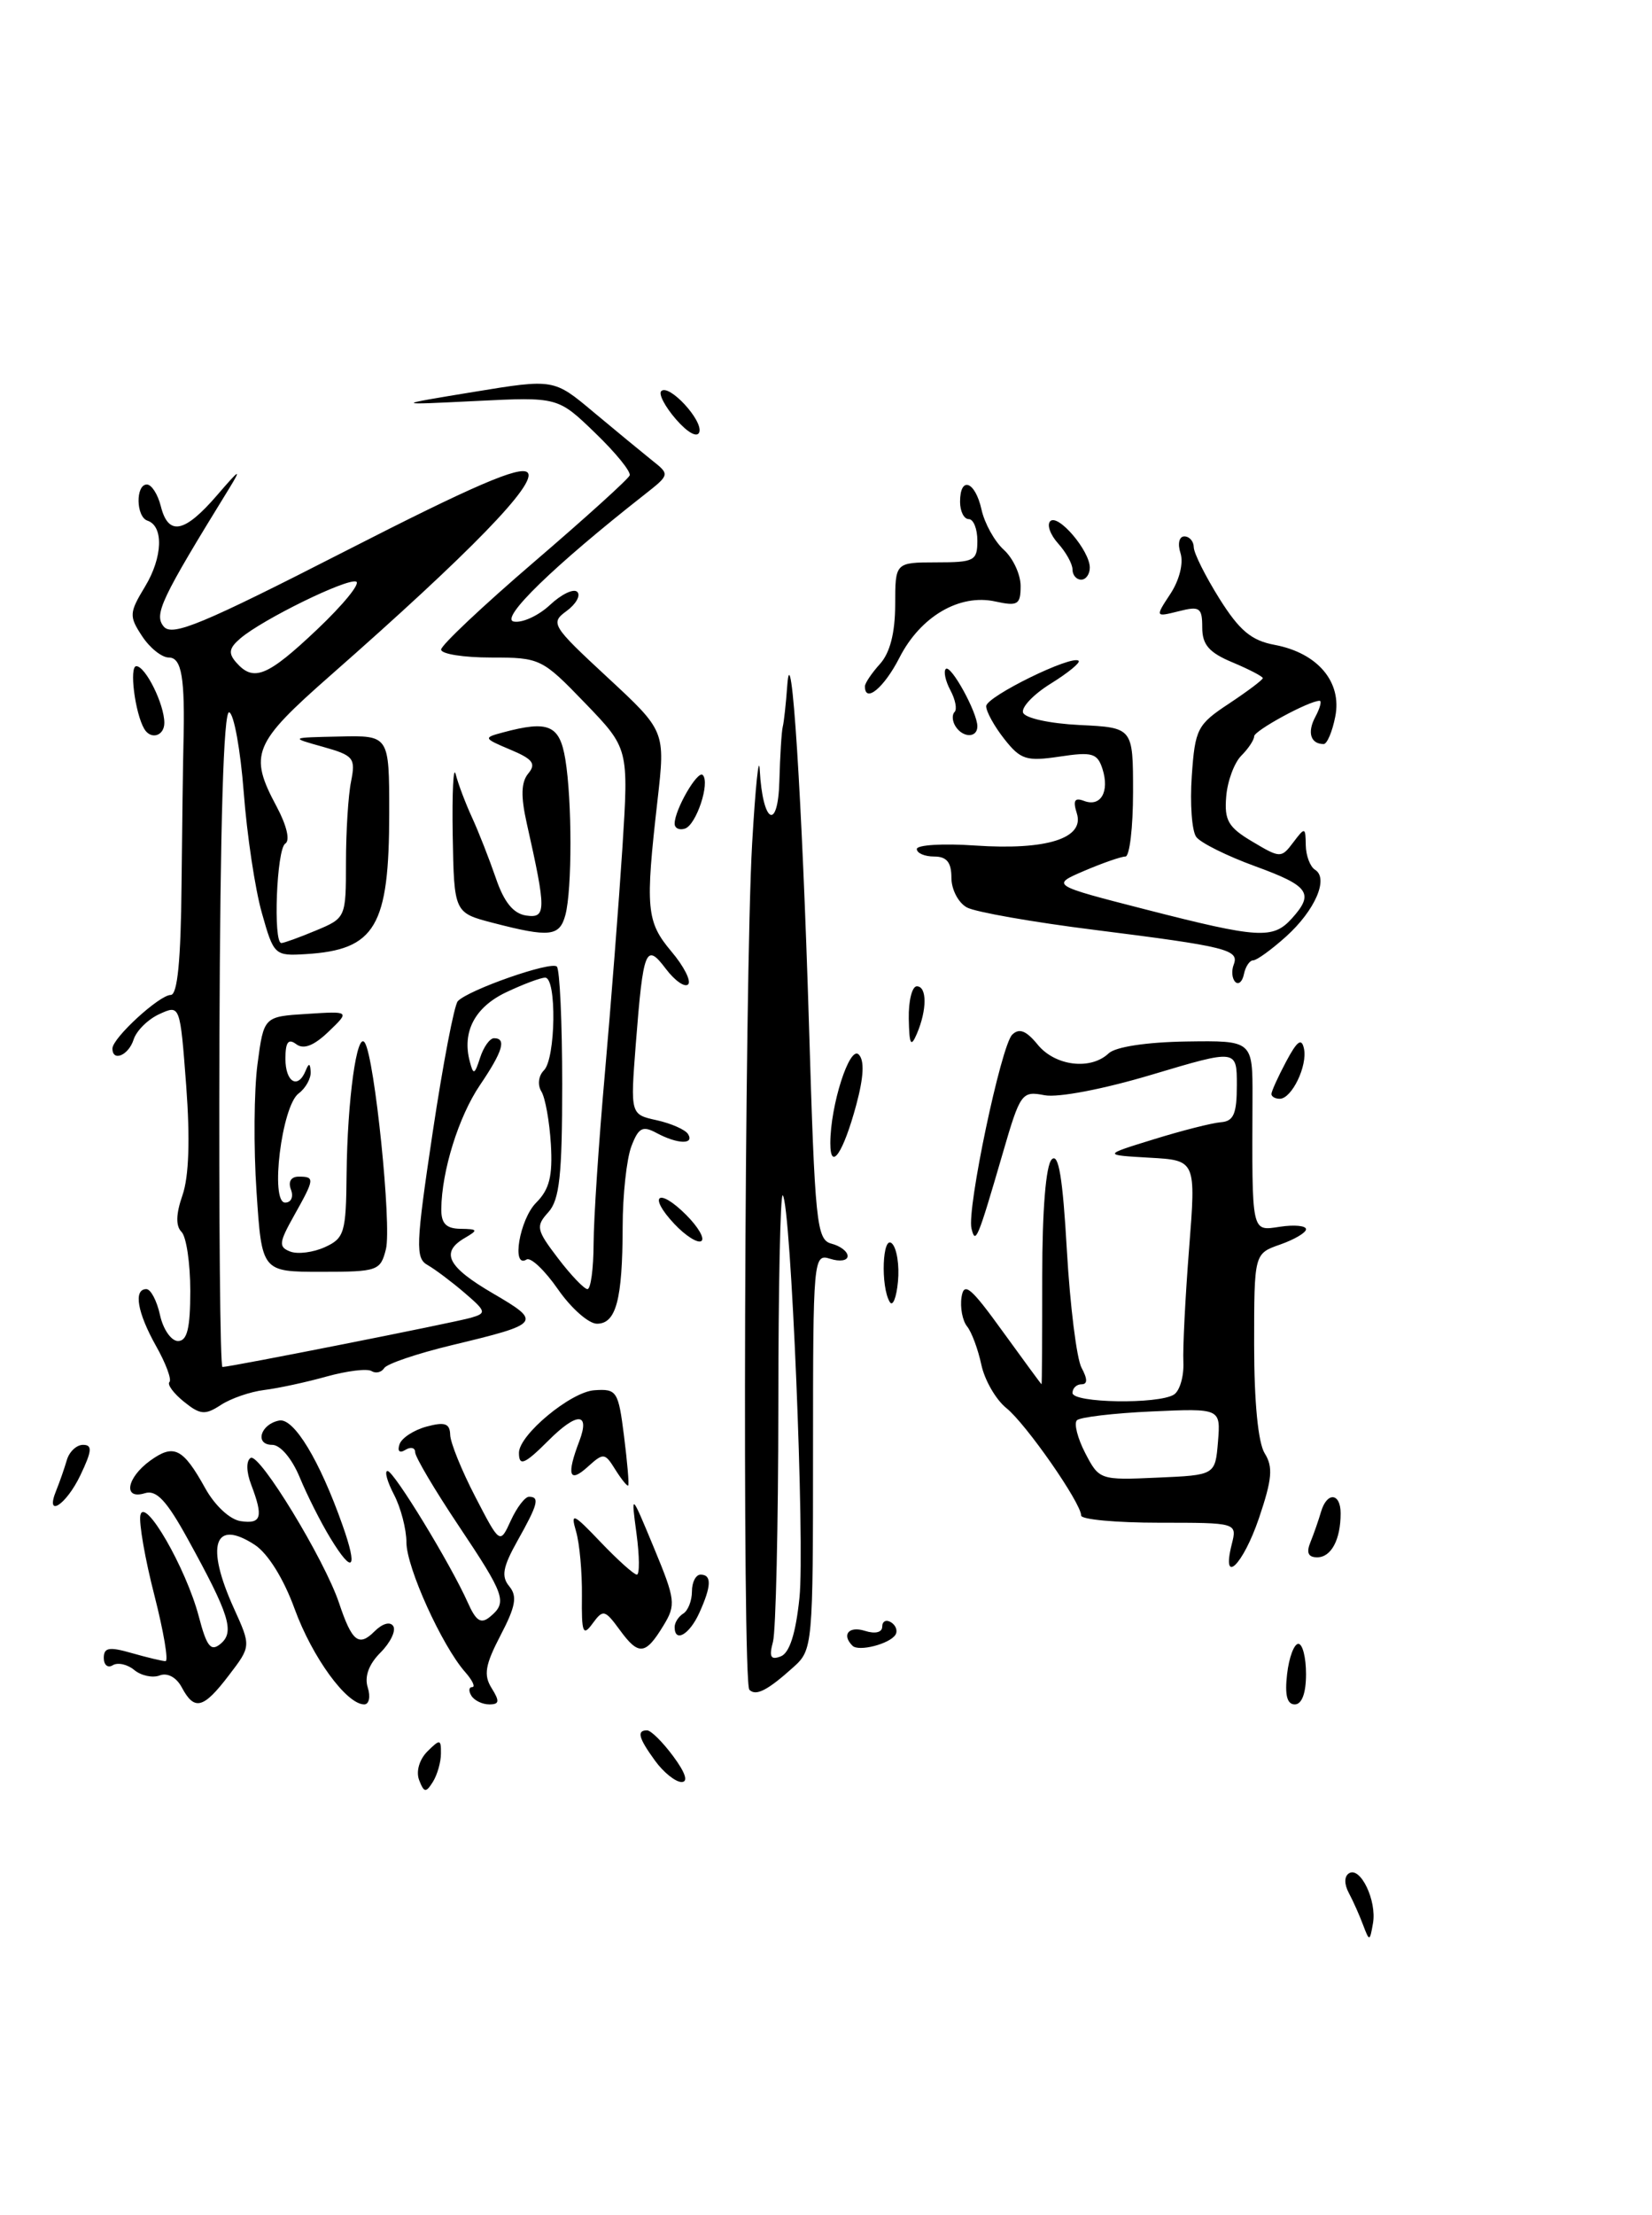<?xml version="1.0" encoding="UTF-8" standalone="no"?>
<!DOCTYPE svg PUBLIC "-//W3C//DTD SVG 1.1//EN" "http://www.w3.org/Graphics/SVG/1.1/DTD/svg11.dtd" >
<svg xmlns="http://www.w3.org/2000/svg" xmlns:xlink="http://www.w3.org/1999/xlink" version="1.1" viewBox="0 0 191 256">
 <g >
 <path fill="currentColor"
d=" M 157.60 222.50 C 157.19 221.40 156.45 219.73 155.95 218.80 C 155.40 217.77 155.41 216.87 155.97 216.52 C 157.29 215.70 159.20 219.69 158.74 222.30 C 158.37 224.42 158.33 224.43 157.60 222.50 Z  M 48.46 205.75 C 48.08 204.76 48.48 203.38 49.40 202.45 C 50.87 200.99 51.00 201.01 50.98 202.68 C 50.98 203.68 50.55 205.16 50.04 205.97 C 49.24 207.24 49.02 207.20 48.46 205.75 Z  M 75.75 203.53 C 73.82 200.88 73.59 200.00 74.81 200.00 C 75.26 200.00 76.62 201.35 77.84 203.00 C 79.27 204.93 79.60 205.99 78.78 205.97 C 78.08 205.95 76.71 204.85 75.75 203.53 Z  M 21.02 195.04 C 20.40 193.87 19.36 193.31 18.47 193.65 C 17.65 193.97 16.32 193.68 15.53 193.03 C 14.74 192.37 13.62 192.12 13.04 192.47 C 12.47 192.83 12.00 192.45 12.00 191.63 C 12.00 190.42 12.62 190.32 15.24 191.07 C 17.03 191.58 18.78 192.00 19.14 192.00 C 19.50 192.00 18.92 188.58 17.85 184.39 C 16.77 180.20 16.05 176.04 16.23 175.14 C 16.69 172.89 21.50 181.22 22.98 186.82 C 23.90 190.34 24.38 190.93 25.50 190.00 C 27.15 188.63 26.53 186.64 21.74 177.94 C 19.27 173.44 18.08 172.17 16.75 172.59 C 14.20 173.38 14.62 170.82 17.36 168.83 C 20.10 166.85 21.15 167.37 23.72 172.00 C 24.83 174.01 26.58 175.64 27.83 175.82 C 30.23 176.17 30.47 175.36 29.04 171.60 C 28.47 170.11 28.45 168.84 28.98 168.51 C 29.99 167.89 37.52 180.26 39.20 185.28 C 40.69 189.74 41.48 190.38 43.30 188.56 C 44.22 187.64 45.12 187.39 45.47 187.96 C 45.80 188.49 45.13 189.87 43.99 191.01 C 42.63 192.37 42.12 193.79 42.52 195.05 C 42.86 196.12 42.67 197.00 42.11 197.00 C 40.07 197.00 36.11 191.57 34.06 185.95 C 32.80 182.48 30.98 179.56 29.46 178.56 C 24.76 175.49 23.73 178.60 27.04 185.89 C 29.03 190.28 29.03 190.28 26.46 193.64 C 23.51 197.51 22.48 197.77 21.02 195.04 Z  M 54.50 196.00 C 54.16 195.45 54.20 195.00 54.60 195.00 C 54.99 195.00 54.62 194.21 53.77 193.25 C 51.09 190.20 47.00 181.18 46.99 178.28 C 46.99 176.75 46.34 174.26 45.55 172.75 C 44.76 171.24 44.43 170.01 44.81 170.02 C 45.55 170.04 52.08 180.74 54.09 185.24 C 55.04 187.38 55.61 187.74 56.66 186.87 C 58.68 185.19 58.41 184.40 53.00 176.31 C 50.25 172.20 48.00 168.39 48.00 167.86 C 48.00 167.32 47.49 167.20 46.87 167.58 C 46.20 168.00 45.92 167.74 46.19 166.94 C 46.43 166.21 47.84 165.29 49.32 164.89 C 51.43 164.32 52.01 164.52 52.05 165.84 C 52.07 166.75 53.38 169.97 54.95 173.00 C 57.80 178.50 57.80 178.50 59.06 175.75 C 59.75 174.24 60.70 173.00 61.16 173.00 C 62.43 173.00 62.20 173.87 59.84 178.07 C 58.13 181.12 57.93 182.21 58.88 183.35 C 59.83 184.50 59.62 185.67 57.87 189.02 C 56.09 192.44 55.89 193.60 56.84 195.12 C 57.79 196.64 57.74 197.00 56.57 197.00 C 55.77 197.00 54.84 196.55 54.50 196.00 Z  M 148.81 193.50 C 149.03 191.57 149.62 190.00 150.11 190.00 C 150.60 190.00 151.00 191.57 151.00 193.50 C 151.00 195.70 150.52 197.00 149.70 197.00 C 148.80 197.00 148.53 195.91 148.81 193.50 Z  M 86.64 195.31 C 85.80 194.47 86.07 113.01 86.96 97.50 C 87.34 90.90 87.74 87.08 87.84 89.00 C 88.18 95.18 89.95 96.15 90.11 90.25 C 90.19 87.36 90.36 84.55 90.50 84.00 C 90.64 83.45 90.87 81.31 91.02 79.25 C 91.49 72.82 92.74 92.40 93.53 118.38 C 94.22 141.45 94.41 143.30 96.14 143.75 C 97.16 144.01 98.00 144.66 98.00 145.18 C 98.00 145.71 97.10 145.85 96.00 145.50 C 94.04 144.88 94.00 145.32 94.00 167.76 C 94.00 190.23 93.96 190.69 91.75 192.68 C 88.74 195.39 87.41 196.07 86.64 195.31 Z  M 92.43 184.69 C 93.08 178.52 91.44 139.11 90.50 138.16 C 90.22 137.89 89.99 148.88 89.99 162.58 C 89.98 176.29 89.70 188.52 89.37 189.76 C 88.90 191.51 89.10 191.90 90.27 191.45 C 91.28 191.06 92.00 188.83 92.43 184.69 Z  M 71.66 188.40 C 69.93 186.04 69.73 185.99 68.52 187.64 C 67.40 189.18 67.23 188.75 67.28 184.46 C 67.31 181.73 67.01 178.38 66.60 177.00 C 65.95 174.77 66.26 174.90 69.45 178.25 C 71.42 180.31 73.30 182.00 73.63 182.00 C 73.96 182.00 73.94 179.86 73.59 177.25 C 72.95 172.50 72.95 172.50 75.61 178.91 C 78.09 184.89 78.17 185.49 76.71 187.88 C 74.63 191.31 73.84 191.39 71.66 188.40 Z  M 98.56 190.22 C 97.28 188.94 98.14 187.91 100.00 188.50 C 101.19 188.88 102.00 188.68 102.00 188.01 C 102.00 187.39 102.46 187.16 103.02 187.51 C 103.58 187.86 103.81 188.50 103.53 188.95 C 102.87 190.01 99.27 190.94 98.56 190.22 Z  M 78.00 188.06 C 78.00 187.54 78.45 186.84 79.00 186.50 C 79.55 186.16 80.00 185.01 80.00 183.94 C 80.00 182.87 80.45 182.00 81.00 182.00 C 82.31 182.00 82.26 183.33 80.84 186.45 C 79.70 188.95 78.00 189.91 78.00 188.06 Z  M 38.21 177.80 C 37.10 175.99 35.50 172.81 34.65 170.75 C 33.75 168.58 32.41 167.00 31.47 167.00 C 29.41 167.00 30.10 164.61 32.28 164.19 C 33.97 163.86 36.96 168.79 39.61 176.31 C 41.41 181.40 40.80 182.05 38.21 177.80 Z  M 142.41 178.50 C 143.04 176.00 143.04 176.00 134.02 176.00 C 129.06 176.00 125.00 175.63 125.00 175.17 C 125.00 173.73 118.63 164.57 116.34 162.74 C 115.14 161.77 113.84 159.52 113.46 157.74 C 113.08 155.96 112.34 153.96 111.81 153.31 C 111.28 152.65 110.99 151.13 111.17 149.93 C 111.45 148.12 112.23 148.77 115.92 153.88 C 118.36 157.25 120.38 160.00 120.42 160.00 C 120.47 160.00 120.50 154.40 120.50 147.55 C 120.50 139.87 120.92 134.68 121.60 134.01 C 122.39 133.21 122.87 136.11 123.35 144.54 C 123.72 150.93 124.48 157.03 125.04 158.08 C 125.75 159.40 125.75 160.00 125.04 160.00 C 124.47 160.00 124.00 160.45 124.00 161.00 C 124.00 162.17 133.93 162.33 135.73 161.19 C 136.40 160.76 136.89 159.08 136.82 157.46 C 136.74 155.83 137.04 149.91 137.48 144.31 C 138.28 134.11 138.28 134.11 132.89 133.81 C 127.50 133.50 127.50 133.50 133.41 131.68 C 136.66 130.67 140.15 129.79 141.16 129.71 C 142.63 129.60 143.00 128.74 143.00 125.42 C 143.00 121.28 143.00 121.28 133.25 124.19 C 127.62 125.88 122.35 126.89 120.77 126.59 C 118.14 126.08 117.96 126.32 115.94 133.28 C 113.01 143.34 112.78 143.88 112.32 141.99 C 111.77 139.75 115.74 120.85 117.03 119.59 C 117.84 118.80 118.65 119.12 119.98 120.75 C 122.00 123.22 126.10 123.72 128.18 121.75 C 128.97 121.00 132.56 120.45 137.17 120.38 C 144.83 120.27 144.83 120.27 144.81 126.88 C 144.75 142.76 144.65 142.28 148.00 141.79 C 149.65 141.54 151.00 141.67 151.00 142.08 C 151.00 142.48 149.65 143.27 148.00 143.85 C 145.00 144.90 145.00 144.90 145.00 155.46 C 145.00 162.04 145.46 166.76 146.22 167.98 C 147.21 169.56 147.08 170.97 145.56 175.47 C 143.70 180.93 141.19 183.35 142.41 178.50 Z  M 140.82 166.64 C 141.13 162.78 141.13 162.78 133.15 163.14 C 128.75 163.34 124.87 163.80 124.51 164.16 C 124.15 164.52 124.58 166.23 125.47 167.95 C 127.08 171.05 127.18 171.09 133.80 170.79 C 140.50 170.50 140.50 170.50 140.82 166.64 Z  M 151.51 178.25 C 151.90 177.29 152.45 175.71 152.73 174.75 C 153.41 172.40 155.00 172.52 155.00 174.92 C 155.00 177.96 153.91 180.00 152.29 180.00 C 151.25 180.00 151.01 179.46 151.51 178.25 Z  M 6.51 172.25 C 6.90 171.29 7.45 169.71 7.73 168.75 C 8.01 167.79 8.85 167.00 9.60 167.00 C 10.70 167.00 10.64 167.69 9.30 170.50 C 7.63 174.00 5.15 175.56 6.51 172.25 Z  M 71.14 169.86 C 69.92 167.90 69.78 167.89 67.93 169.56 C 65.80 171.49 65.48 170.49 66.98 166.57 C 68.25 163.22 66.71 163.20 63.41 166.50 C 60.65 169.26 60.00 169.53 60.00 167.92 C 60.00 165.85 65.98 160.88 68.71 160.69 C 71.32 160.51 71.49 160.77 72.15 166.00 C 72.53 169.02 72.75 171.59 72.63 171.70 C 72.52 171.82 71.85 170.99 71.14 169.86 Z  M 21.26 162.01 C 20.06 161.04 19.31 160.02 19.59 159.74 C 19.87 159.46 19.18 157.59 18.05 155.59 C 15.87 151.71 15.41 149.00 16.92 149.00 C 17.43 149.00 18.14 150.35 18.50 152.00 C 18.86 153.65 19.80 155.00 20.58 155.00 C 21.64 155.00 22.00 153.54 22.00 149.20 C 22.00 146.01 21.54 142.94 20.99 142.39 C 20.30 141.70 20.34 140.32 21.10 138.14 C 21.84 136.01 21.99 131.68 21.53 125.51 C 20.82 116.12 20.82 116.12 18.43 117.21 C 17.11 117.81 15.77 119.14 15.45 120.15 C 14.87 121.98 13.00 122.77 13.00 121.19 C 13.00 119.98 18.43 115.00 19.74 115.00 C 20.52 115.00 20.91 110.99 20.99 102.25 C 21.06 95.24 21.16 87.92 21.21 86.00 C 21.40 78.36 21.01 76.00 19.52 76.00 C 18.71 76.00 17.32 74.89 16.43 73.53 C 14.91 71.22 14.93 70.84 16.78 67.78 C 18.81 64.42 18.94 60.81 17.05 60.18 C 15.72 59.74 15.66 56.00 16.98 56.00 C 17.52 56.00 18.24 57.12 18.59 58.50 C 19.46 61.98 21.32 61.62 25.09 57.25 C 27.73 54.18 27.98 54.04 26.47 56.50 C 18.60 69.28 17.77 71.02 18.93 72.42 C 19.92 73.60 23.35 72.17 39.98 63.67 C 54.64 56.17 60.15 53.79 60.99 54.61 C 62.20 55.80 54.45 63.79 38.25 78.03 C 29.25 85.94 28.74 87.17 31.98 93.22 C 33.16 95.43 33.56 97.15 32.98 97.51 C 31.98 98.13 31.56 109.00 32.53 109.00 C 32.82 109.00 34.62 108.35 36.53 107.55 C 39.98 106.11 40.00 106.06 40.00 99.68 C 40.00 96.14 40.26 91.93 40.59 90.32 C 41.13 87.61 40.89 87.32 37.34 86.32 C 33.50 85.25 33.50 85.25 39.25 85.13 C 45.00 85.00 45.00 85.00 45.00 93.93 C 45.00 107.10 43.41 109.79 35.35 110.28 C 31.75 110.50 31.65 110.41 30.27 105.50 C 29.49 102.75 28.55 96.49 28.18 91.58 C 27.80 86.67 27.05 82.51 26.50 82.33 C 25.85 82.12 25.46 95.18 25.37 120.00 C 25.30 140.90 25.45 158.00 25.72 158.00 C 26.64 158.00 52.52 152.87 54.45 152.31 C 56.27 151.78 56.22 151.58 53.70 149.42 C 52.22 148.15 50.30 146.71 49.44 146.22 C 48.02 145.43 48.07 143.94 50.02 130.92 C 51.21 122.99 52.52 116.15 52.93 115.72 C 54.17 114.40 63.73 111.06 64.38 111.72 C 64.72 112.06 65.00 118.19 65.00 125.34 C 65.00 135.85 64.69 138.68 63.40 140.11 C 61.92 141.74 62.01 142.15 64.52 145.44 C 66.01 147.40 67.55 149.00 67.92 149.00 C 68.30 149.00 68.62 146.64 68.63 143.75 C 68.64 140.86 69.23 131.97 69.94 124.00 C 70.64 116.03 71.55 104.33 71.96 98.00 C 72.69 86.50 72.69 86.50 67.63 81.25 C 62.67 76.11 62.45 76.00 56.78 76.00 C 53.60 76.00 51.00 75.59 51.00 75.08 C 51.00 74.58 55.84 70.02 61.75 64.95 C 67.66 59.88 72.64 55.38 72.80 54.95 C 72.97 54.52 71.17 52.31 68.80 50.03 C 64.50 45.88 64.50 45.88 55.00 46.35 C 45.50 46.82 45.50 46.82 54.76 45.30 C 64.03 43.78 64.03 43.78 68.63 47.64 C 71.17 49.76 74.19 52.25 75.35 53.18 C 77.46 54.85 77.46 54.85 74.50 57.18 C 64.03 65.40 57.73 71.52 59.40 71.84 C 60.38 72.03 62.26 71.16 63.59 69.92 C 64.91 68.68 66.33 68.00 66.74 68.41 C 67.16 68.82 66.60 69.82 65.51 70.62 C 63.60 72.01 63.79 72.32 70.22 78.28 C 76.93 84.50 76.93 84.50 76.02 92.50 C 74.59 105.02 74.73 106.53 77.62 109.97 C 79.07 111.68 79.94 113.40 79.56 113.78 C 79.17 114.16 78.02 113.35 76.99 111.99 C 74.67 108.91 74.37 109.65 73.51 120.66 C 72.88 128.81 72.88 128.81 75.93 129.48 C 77.60 129.85 79.23 130.57 79.55 131.08 C 80.31 132.31 78.33 132.25 75.92 130.96 C 74.29 130.08 73.82 130.33 72.99 132.52 C 72.45 133.96 71.99 138.14 71.99 141.82 C 71.97 150.23 71.23 153.00 69.02 153.00 C 68.06 153.00 66.03 151.21 64.51 149.02 C 62.99 146.83 61.36 145.28 60.88 145.58 C 59.10 146.68 60.07 140.93 61.99 139.01 C 63.52 137.48 63.91 135.94 63.69 132.25 C 63.53 129.62 63.04 126.87 62.59 126.15 C 62.13 125.40 62.25 124.35 62.89 123.71 C 64.25 122.35 64.38 113.00 63.03 113.00 C 62.50 113.00 60.46 113.77 58.50 114.70 C 54.90 116.42 53.41 119.26 54.31 122.67 C 54.73 124.29 54.87 124.24 55.51 122.25 C 55.91 121.01 56.63 120.00 57.12 120.00 C 58.59 120.00 58.13 121.53 55.49 125.42 C 53.03 129.05 51.07 135.32 51.02 139.75 C 51.01 141.42 51.58 142.01 53.25 142.03 C 55.26 142.06 55.31 142.17 53.75 143.08 C 50.88 144.75 51.72 146.42 57.00 149.50 C 62.70 152.83 62.56 153.00 52.24 155.48 C 48.25 156.44 44.73 157.63 44.42 158.13 C 44.11 158.62 43.45 158.78 42.95 158.47 C 42.45 158.16 40.12 158.45 37.77 159.10 C 35.42 159.76 32.17 160.46 30.55 160.66 C 28.93 160.86 26.67 161.64 25.52 162.40 C 23.71 163.58 23.14 163.53 21.26 162.01 Z  M 36.64 72.78 C 39.68 69.90 41.72 67.41 41.17 67.22 C 40.04 66.85 30.39 71.58 27.81 73.77 C 26.48 74.90 26.37 75.50 27.31 76.57 C 29.31 78.85 30.90 78.21 36.64 72.78 Z  M 102.88 150.50 C 101.79 148.73 102.02 142.62 103.14 143.74 C 103.69 144.29 104.00 146.27 103.82 148.12 C 103.65 149.98 103.22 151.05 102.88 150.50 Z  M 29.66 137.75 C 29.31 132.66 29.37 126.03 29.77 123.00 C 30.50 117.50 30.50 117.50 35.48 117.19 C 40.46 116.87 40.46 116.87 37.98 119.25 C 36.29 120.87 35.10 121.33 34.25 120.69 C 33.33 120.00 33.00 120.45 33.00 122.38 C 33.00 125.09 34.45 125.94 35.34 123.75 C 35.71 122.84 35.86 122.87 35.92 123.89 C 35.96 124.65 35.34 125.78 34.52 126.39 C 32.57 127.85 31.20 139.00 32.97 139.00 C 33.66 139.00 33.96 138.34 33.64 137.50 C 33.29 136.59 33.64 136.00 34.53 136.00 C 36.42 136.00 36.39 136.24 34.00 140.50 C 32.24 143.64 32.19 144.13 33.56 144.66 C 34.42 144.99 36.22 144.76 37.56 144.15 C 39.81 143.13 40.01 142.47 40.07 135.77 C 40.16 127.11 41.27 119.09 42.18 120.52 C 43.32 122.30 45.30 141.65 44.62 144.38 C 43.99 146.89 43.67 147.00 37.12 147.00 C 30.27 147.00 30.27 147.00 29.66 137.75 Z  M 77.97 141.47 C 74.86 138.16 76.11 137.20 79.33 140.42 C 80.73 141.82 81.52 143.18 81.08 143.45 C 80.65 143.72 79.25 142.83 77.97 141.47 Z  M 96.00 132.14 C 96.00 127.77 98.22 120.82 99.28 121.88 C 99.96 122.56 99.87 124.46 99.00 127.70 C 97.51 133.24 96.00 135.48 96.00 132.14 Z  M 147.00 126.45 C 147.00 126.15 147.76 124.46 148.70 122.70 C 149.97 120.31 150.49 119.93 150.76 121.20 C 151.19 123.19 149.35 127.00 147.96 127.00 C 147.43 127.00 147.00 126.75 147.00 126.45 Z  M 105.07 117.75 C 105.03 115.69 105.45 114.00 106.00 114.00 C 107.19 114.00 107.19 116.72 106.00 119.50 C 105.31 121.10 105.13 120.76 105.07 117.75 Z  M 142.82 113.49 C 142.44 113.11 142.36 112.21 142.64 111.49 C 143.30 109.77 141.87 109.41 126.55 107.48 C 119.43 106.59 112.79 105.42 111.80 104.89 C 110.81 104.36 110.00 102.82 110.00 101.46 C 110.00 99.67 109.46 99.00 108.00 99.00 C 106.90 99.00 106.00 98.61 106.00 98.13 C 106.00 97.66 109.04 97.47 112.75 97.73 C 121.01 98.29 125.42 96.90 124.50 94.01 C 124.03 92.52 124.24 92.16 125.33 92.57 C 127.26 93.31 128.30 91.51 127.47 88.89 C 126.88 87.05 126.28 86.88 122.51 87.45 C 118.66 88.02 118.00 87.81 116.11 85.41 C 114.95 83.94 114.01 82.23 114.02 81.62 C 114.05 80.50 123.97 75.64 124.71 76.38 C 124.93 76.59 123.49 77.77 121.51 79.00 C 119.53 80.22 118.08 81.73 118.28 82.36 C 118.49 83.00 121.35 83.63 124.83 83.80 C 131.00 84.10 131.00 84.10 131.00 91.55 C 131.00 95.65 130.60 99.00 130.12 99.00 C 129.64 99.00 127.50 99.74 125.37 100.65 C 121.50 102.31 121.50 102.31 132.50 105.13 C 145.54 108.47 147.17 108.57 149.35 106.17 C 151.98 103.26 151.37 102.40 145.11 100.12 C 141.87 98.94 138.81 97.42 138.31 96.74 C 137.80 96.06 137.57 92.89 137.79 89.70 C 138.17 84.24 138.42 83.75 142.10 81.32 C 144.24 79.90 146.00 78.58 146.00 78.38 C 146.00 78.19 144.43 77.37 142.50 76.56 C 139.79 75.43 139.00 74.52 139.00 72.53 C 139.00 70.23 138.71 70.03 136.28 70.65 C 133.55 71.33 133.55 71.33 135.33 68.62 C 136.36 67.05 136.85 65.09 136.49 63.95 C 136.13 62.85 136.33 62.00 136.93 62.00 C 137.52 62.00 138.01 62.56 138.02 63.25 C 138.03 63.94 139.37 66.61 140.99 69.20 C 143.31 72.89 144.68 74.04 147.39 74.54 C 152.35 75.48 155.18 78.83 154.38 82.83 C 154.04 84.57 153.43 86.00 153.04 86.00 C 151.53 86.00 151.11 84.66 152.07 82.87 C 152.62 81.84 152.84 81.00 152.57 81.00 C 151.34 81.00 145.00 84.45 145.00 85.11 C 145.00 85.52 144.33 86.53 143.52 87.34 C 142.70 88.16 141.91 90.29 141.77 92.08 C 141.54 94.82 142.01 95.63 144.80 97.28 C 148.02 99.20 148.14 99.20 149.52 97.37 C 150.88 95.57 150.94 95.59 150.97 97.69 C 150.99 98.90 151.47 100.17 152.04 100.53 C 153.65 101.52 152.05 105.22 148.69 108.25 C 147.01 109.76 145.30 111.00 144.89 111.00 C 144.48 111.00 144.00 111.72 143.82 112.59 C 143.65 113.46 143.19 113.87 142.82 113.49 Z  M 57.00 106.67 C 52.50 105.50 52.50 105.50 52.34 96.50 C 52.26 91.55 52.42 88.40 52.69 89.50 C 52.97 90.60 53.82 92.85 54.58 94.50 C 55.34 96.15 56.57 99.30 57.33 101.50 C 58.27 104.27 59.35 105.60 60.83 105.82 C 63.17 106.16 63.17 105.26 60.90 95.15 C 60.20 92.03 60.25 90.40 61.08 89.40 C 62.01 88.28 61.61 87.74 59.01 86.65 C 55.88 85.33 55.86 85.27 58.14 84.66 C 63.42 83.24 64.70 83.79 65.36 87.75 C 66.15 92.53 66.15 102.82 65.37 105.75 C 64.70 108.25 63.56 108.37 57.00 106.67 Z  M 78.00 95.20 C 78.00 93.59 80.66 88.99 81.25 89.58 C 82.12 90.46 80.51 95.33 79.20 95.77 C 78.54 95.99 78.00 95.73 78.00 95.20 Z  M 16.68 84.25 C 15.61 82.44 14.92 77.00 15.76 77.00 C 16.82 77.00 19.00 81.40 19.00 83.55 C 19.00 85.07 17.44 85.54 16.68 84.25 Z  M 110.46 83.93 C 110.10 83.35 110.05 82.61 110.36 82.30 C 110.68 81.99 110.46 80.86 109.88 79.78 C 109.31 78.71 109.07 77.60 109.35 77.32 C 109.92 76.75 113.00 82.34 113.00 83.95 C 113.00 85.32 111.31 85.30 110.46 83.93 Z  M 100.00 79.33 C 100.00 78.96 100.79 77.79 101.75 76.73 C 102.90 75.45 103.49 73.15 103.50 69.90 C 103.50 65.01 103.50 65.01 108.25 65.00 C 112.65 65.00 113.00 64.82 113.00 62.50 C 113.00 61.12 112.55 60.00 112.00 60.00 C 111.45 60.00 111.00 59.10 111.00 58.00 C 111.00 54.97 112.75 55.61 113.48 58.90 C 113.83 60.49 114.99 62.58 116.06 63.55 C 117.13 64.52 118.00 66.40 118.00 67.73 C 118.00 69.89 117.68 70.09 115.07 69.52 C 110.93 68.61 106.42 71.25 103.99 76.02 C 102.22 79.49 100.00 81.33 100.00 79.33 Z  M 124.00 65.83 C 124.00 65.18 123.25 63.83 122.34 62.82 C 121.43 61.81 121.01 60.65 121.43 60.24 C 122.33 59.35 126.00 63.65 126.00 65.61 C 126.00 66.37 125.55 67.00 125.00 67.00 C 124.45 67.00 124.00 66.47 124.00 65.83 Z  M 78.16 48.47 C 76.89 47.01 76.12 45.54 76.45 45.21 C 77.34 44.32 81.30 48.60 80.85 49.95 C 80.62 50.63 79.50 50.01 78.16 48.47 Z "/>
</g>
</svg>